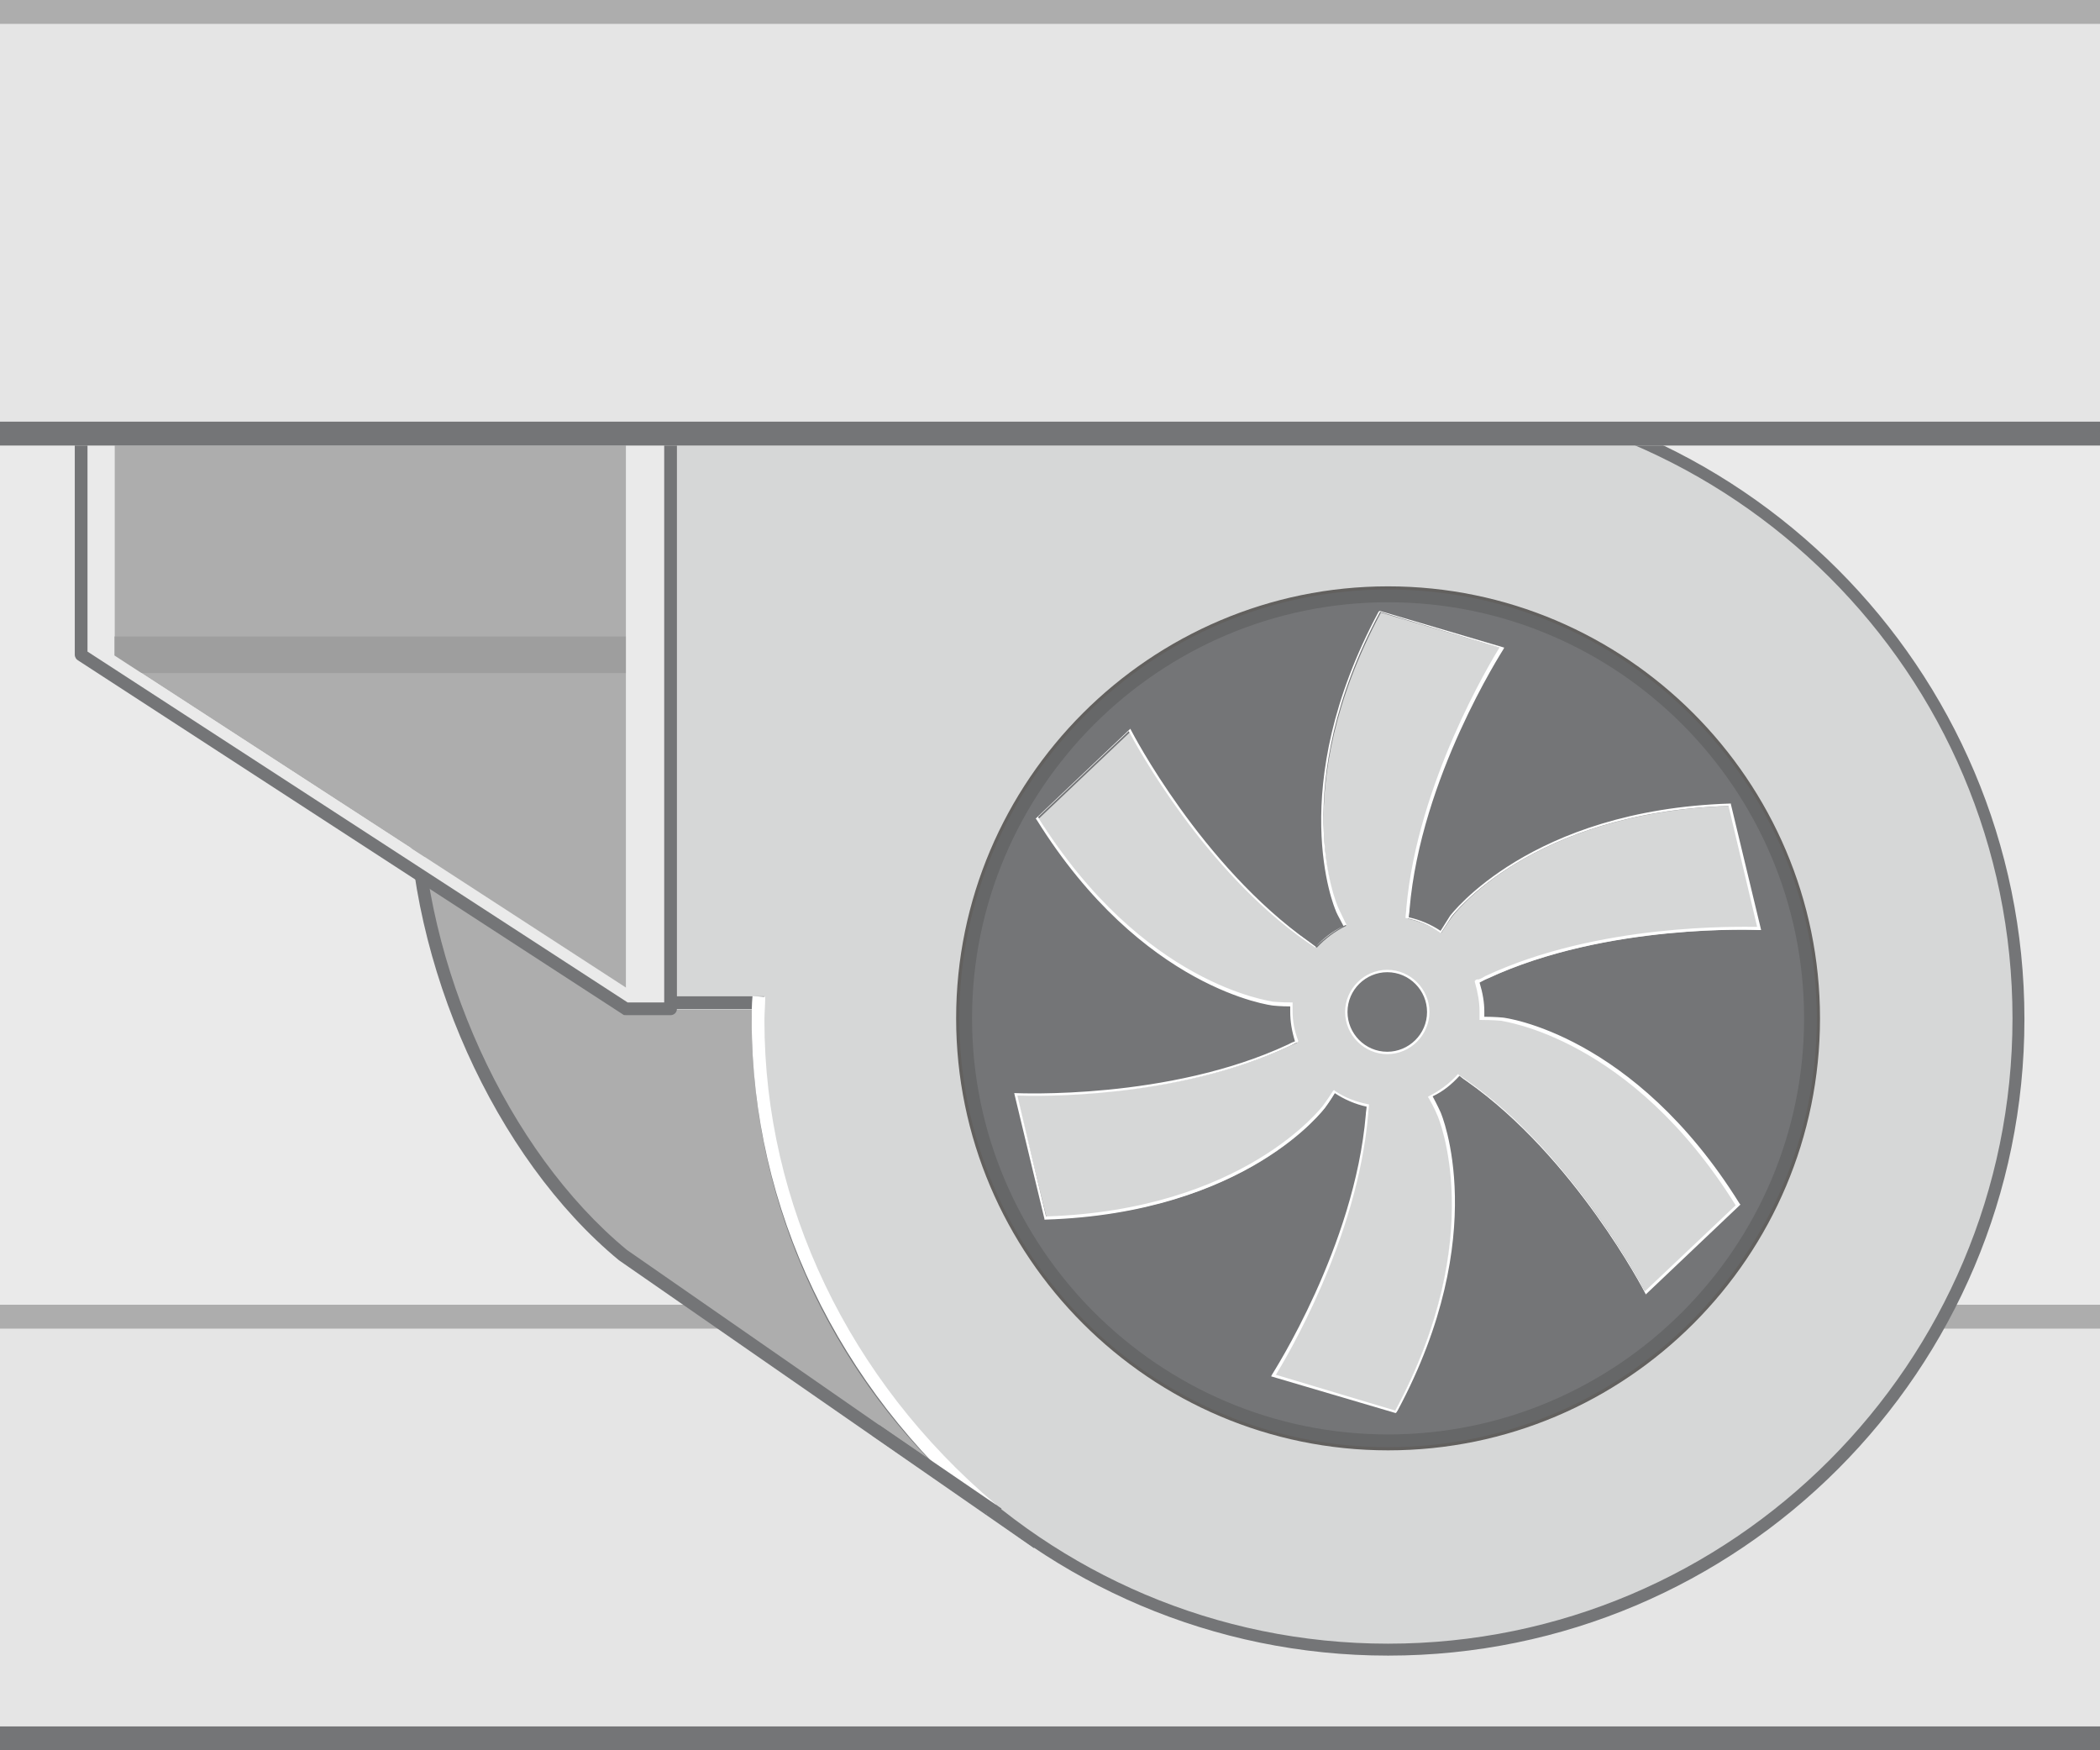 <svg version="1.1" id="图层_1" xmlns="http://www.w3.org/2000/svg" x="0" y="0" width="264" height="220" xml:space="preserve"><style>.st0{fill:#eaeaea}.st1{fill:#e5e5e5}.st2{fill:#adadad}.st3{fill:#747577}.st4{fill:#d6d7d7}.st6{fill:#fff}</style><path class="st0" d="M0 0v220h264V0H0z"/><path class="st1" d="M0 164h264v56H0z"/><path class="st2" d="M0 164h264v3H0z"/><path class="st3" d="M0 217h264v3H0z"/><path class="st2" d="M129.2 193.1l-50.9-35.4c-15.8-13.1-26.2-37.3-26.2-58.5l78 16.1-.9 77.8"/><path class="st3" d="M130 194.6l-52.2-36.2c-15.6-12.9-26.5-37.2-26.5-59.1v-1l1 .2 78.7 16.3v.7l-1 79.1zm-77.1-94.4c.3 21.2 10.9 44.5 25.9 56.9l49.7 34.5.9-75.6-76.5-15.8z"/><path class="st2" d="M14.4 82.4l68.4 44.4V44.5L14.4 0z"/><path class="st0" d="M10.2 0h4.2v82.4h-4.2z"/><circle class="st4" cx="174.5" cy="128" r="79.2"/><path class="st3" d="M174.5 208.1c-44.1 0-80-35.9-80-80s35.9-80 80-80 80 35.9 80 80-35.8 80-80 80zm0-158.5c-43.3 0-78.5 35.2-78.5 78.5s35.2 78.5 78.5 78.5S253 171.3 253 128s-35.2-78.4-78.5-78.4z"/><path class="st4" d="M78.7 44.5h111.4v82.4H78.7z"/><path transform="rotate(-90 87.402 126.029)" class="st3" d="M86.6 117.3h1.6v17.4h-1.6z"/><path fill="#9e9e9e" d="M14.4 80h64.3v4.6H14.4z"/><path class="st0" d="M14.4 82.4l68.4 44.4h-4.1L10.2 82.4z"/><path class="st0" d="M78.7 44.5h5.6v82.4h-5.6z"/><path class="st6" d="M124.1 190.3c-18.8-15.9-29.6-38.5-29.6-62 0-1 0-2 .1-3.1l1.6.1c0 1-.1 2-.1 3 0 23 10.6 45.2 29.1 60.8l-1.1 1.2z"/><path fill="#b4b5b0" d="M110.1 179.8l15.4 10.5"/><path transform="rotate(-55.66 117.815 185.04)" class="st3" d="M117 175.7h1.6v18.6H117z"/><path d="M174.5 182.3c-29.9 0-54.3-24.4-54.3-54.3s24.4-54.3 54.3-54.3 54.3 24.4 54.3 54.3-24.3 54.3-54.3 54.3zm0-106.2c-28.6 0-51.9 23.3-51.9 51.9s23.3 51.9 51.9 51.9 51.9-23.3 51.9-51.9-23.2-51.9-51.9-51.9z" fill="#62605e"/><circle class="st3" cx="174.5" cy="128" r="53.1"/><path class="st4" d="M188.9 81.5s-10.4 16-11.8 32.8-8.9 0-8.9 0-6.6-14.9 5.4-37.3l15.3 4.5zm-46.7 10.4s8.6 17 22.5 26.6c13.8 9.7-4.5 7.7-4.5 7.7s-16.3-1.7-29.6-23.3l11.6-11zm-14.4 45.7s19 1 34.3-6.1 4.5 7.7 4.5 7.7-9.6 13.2-35 14l-3.8-15.6zm32.3 35.3s10.4-16 11.8-32.8 8.9 0 8.9 0 6.6 14.9-5.4 37.3l-15.3-4.5zm46.8-10.4s-8.6-17-22.5-26.6 4.5-7.7 4.5-7.7 16.3 1.7 29.6 23.3l-11.6 11zm14.4-45.6s-19-1-34.3 6.1c-15.3 7.1-4.5-7.7-4.5-7.7s9.6-13.2 35-14l3.8 15.6z"/><path class="st4" d="M174.4 115.2c-6.6 0-12 5.4-12 12s5.4 12 12 12 12-5.4 12-12c.1-6.6-5.3-12-12-12zm0 17.1c-2.8 0-5.1-2.3-5.1-5.1s2.3-5.1 5.1-5.1 5.1 2.3 5.1 5.1-2.3 5.1-5.1 5.1z"/><path class="st6" d="M175.5 177.6h-.1l-15.6-4.6.1-.2c.1-.2 10.4-16.1 11.8-32.7 0-.3.1-.7.1-1-1.4-.3-2.8-.9-4-1.7-.6 1-1.2 1.8-1.2 1.8-.1.1-9.9 13.3-35.2 14.1h-.1v-.1l-3.8-15.8h.2c.2 0 19.2.9 34.2-6.1l.6-.3c.1 0 .2-.1.3-.1-.4-1.3-.6-2.5-.6-3.7v-.7c-1.2 0-2.1-.1-2.1-.1-.2 0-16.5-2-29.8-23.4l-.1-.1.1-.1 11.8-11.2.1.2c.1.2 8.8 17 22.4 26.6.3.2.5.4.8.6 1-1.1 2.2-2 3.5-2.6-.6-1.1-1-1.9-1-2-.1-.2-6.5-15.3 5.4-37.5l.1-.1h.1l15.6 4.6-.1.2c-.1.2-10.4 16.1-11.8 32.7 0 .4-.1.7-.1 1 1.4.3 2.8.9 4 1.7.7-1.1 1.2-1.9 1.2-1.9.1-.1 10-13.3 35.2-14.1h.1v.1l3.8 15.8h-.2c-.2 0-19.2-.9-34.2 6.1-.3.1-.6.3-.8.4-.1 0-.1.1-.2.1.4 1.3.6 2.5.6 3.6v.7c1.3 0 2.3.1 2.3.1.2 0 16.5 2 29.8 23.4l.1.1-.1.1-11.8 11.2-.1-.2c-.1-.2-8.8-17-22.4-26.6-.3-.2-.6-.4-.9-.7-1 1.1-2.1 2-3.4 2.6.6 1.1 1 2 1 2 .1.2 6.5 15.3-5.4 37.5l-.2.3zm-15.1-4.8l15 4.5c11.8-22 5.4-36.9 5.3-37.1 0 0-.4-1-1.1-2.2l-.1-.1.1-.1c1.4-.7 2.6-1.6 3.6-2.7l.1-.1.1.1c.3.2.7.5 1 .7 12.9 9 21.4 24.6 22.4 26.5l11.4-10.8c-13.2-21.2-29.3-23.1-29.5-23.2 0 0-1.1-.1-2.5-.1h-.2v-1.1c0-1.1-.2-2.3-.6-3.7v-.1l.1-.1c.1-.1.2-.1.4-.1.3-.1.5-.2.8-.4 14.3-6.7 32-6.2 34.2-6.2l-3.6-15.2c-24.9.8-34.7 13.8-34.8 13.9 0 0-.6.9-1.3 2l-.1.1-.1-.1c-1.3-.9-2.7-1.5-4.2-1.8h-.1v-.1c0-.4.1-.7.1-1.2 1.4-15.7 10.6-30.9 11.7-32.7l-15-4.5c-11.8 22-5.4 36.9-5.3 37.1 0 0 .4.9 1 2.1l.1.1-.2.1c-1.4.7-2.6 1.6-3.7 2.7l-.1.1-.1-.1-.9-.6c-12.9-9-21.4-24.6-22.4-26.5l-11.4 10.8c13.2 21.2 29.3 23.1 29.5 23.2 0 0 1 .1 2.3.1h.2v1.1c0 1.2.2 2.4.7 3.7v.1l-.1.1c-.1.1-.3.1-.4.2l-.6.3c-14.3 6.7-32 6.3-34.2 6.2l3.6 15.2c24.9-.8 34.7-13.8 34.8-13.9 0 0 .6-.8 1.3-1.9l.1-.1.1.1c1.3.9 2.7 1.4 4.2 1.7h.1v.1c0 .4-.1.7-.1 1.1-1.3 15.8-10.5 31-11.6 32.8zm14-40.3c-2.9 0-5.3-2.4-5.3-5.3s2.4-5.3 5.3-5.3 5.3 2.4 5.3 5.3-2.4 5.3-5.3 5.3zm0-10.3c-2.7 0-5 2.2-5 5 0 2.7 2.2 5 5 5 2.7 0 5-2.2 5-5 0-2.7-2.2-5-5-5z"/><path d="M174.5 181.9c-29.7 0-53.9-24.2-53.9-53.9s24.2-53.9 53.9-53.9 53.9 24.2 53.9 53.9-24.2 53.9-53.9 53.9zm0-106.2c-28.8 0-52.3 23.5-52.3 52.3s23.5 52.3 52.3 52.3 52.3-23.5 52.3-52.3-23.4-52.3-52.3-52.3z" fill="#666768"/><path class="st3" d="M190.1 44.5h1.6v6.6h-1.6zM84.3 127.6h-5.6c-.2 0-.3 0-.4-.1L9.8 83c-.2-.1-.4-.4-.4-.7V53.6c0-.4.4-.8.8-.8s.8.4.8.8v28.3L78.9 126h4.6V53.6c0-.4.4-.8.8-.8s.8.4.8.8v73.2c0 .5-.4.8-.8.8z"/><g><path class="st1" d="M0 0h264v56H0z"/><path class="st2" d="M0 0h264v3H0z"/><path class="st3" d="M0 53h264v3H0z"/></g></svg>